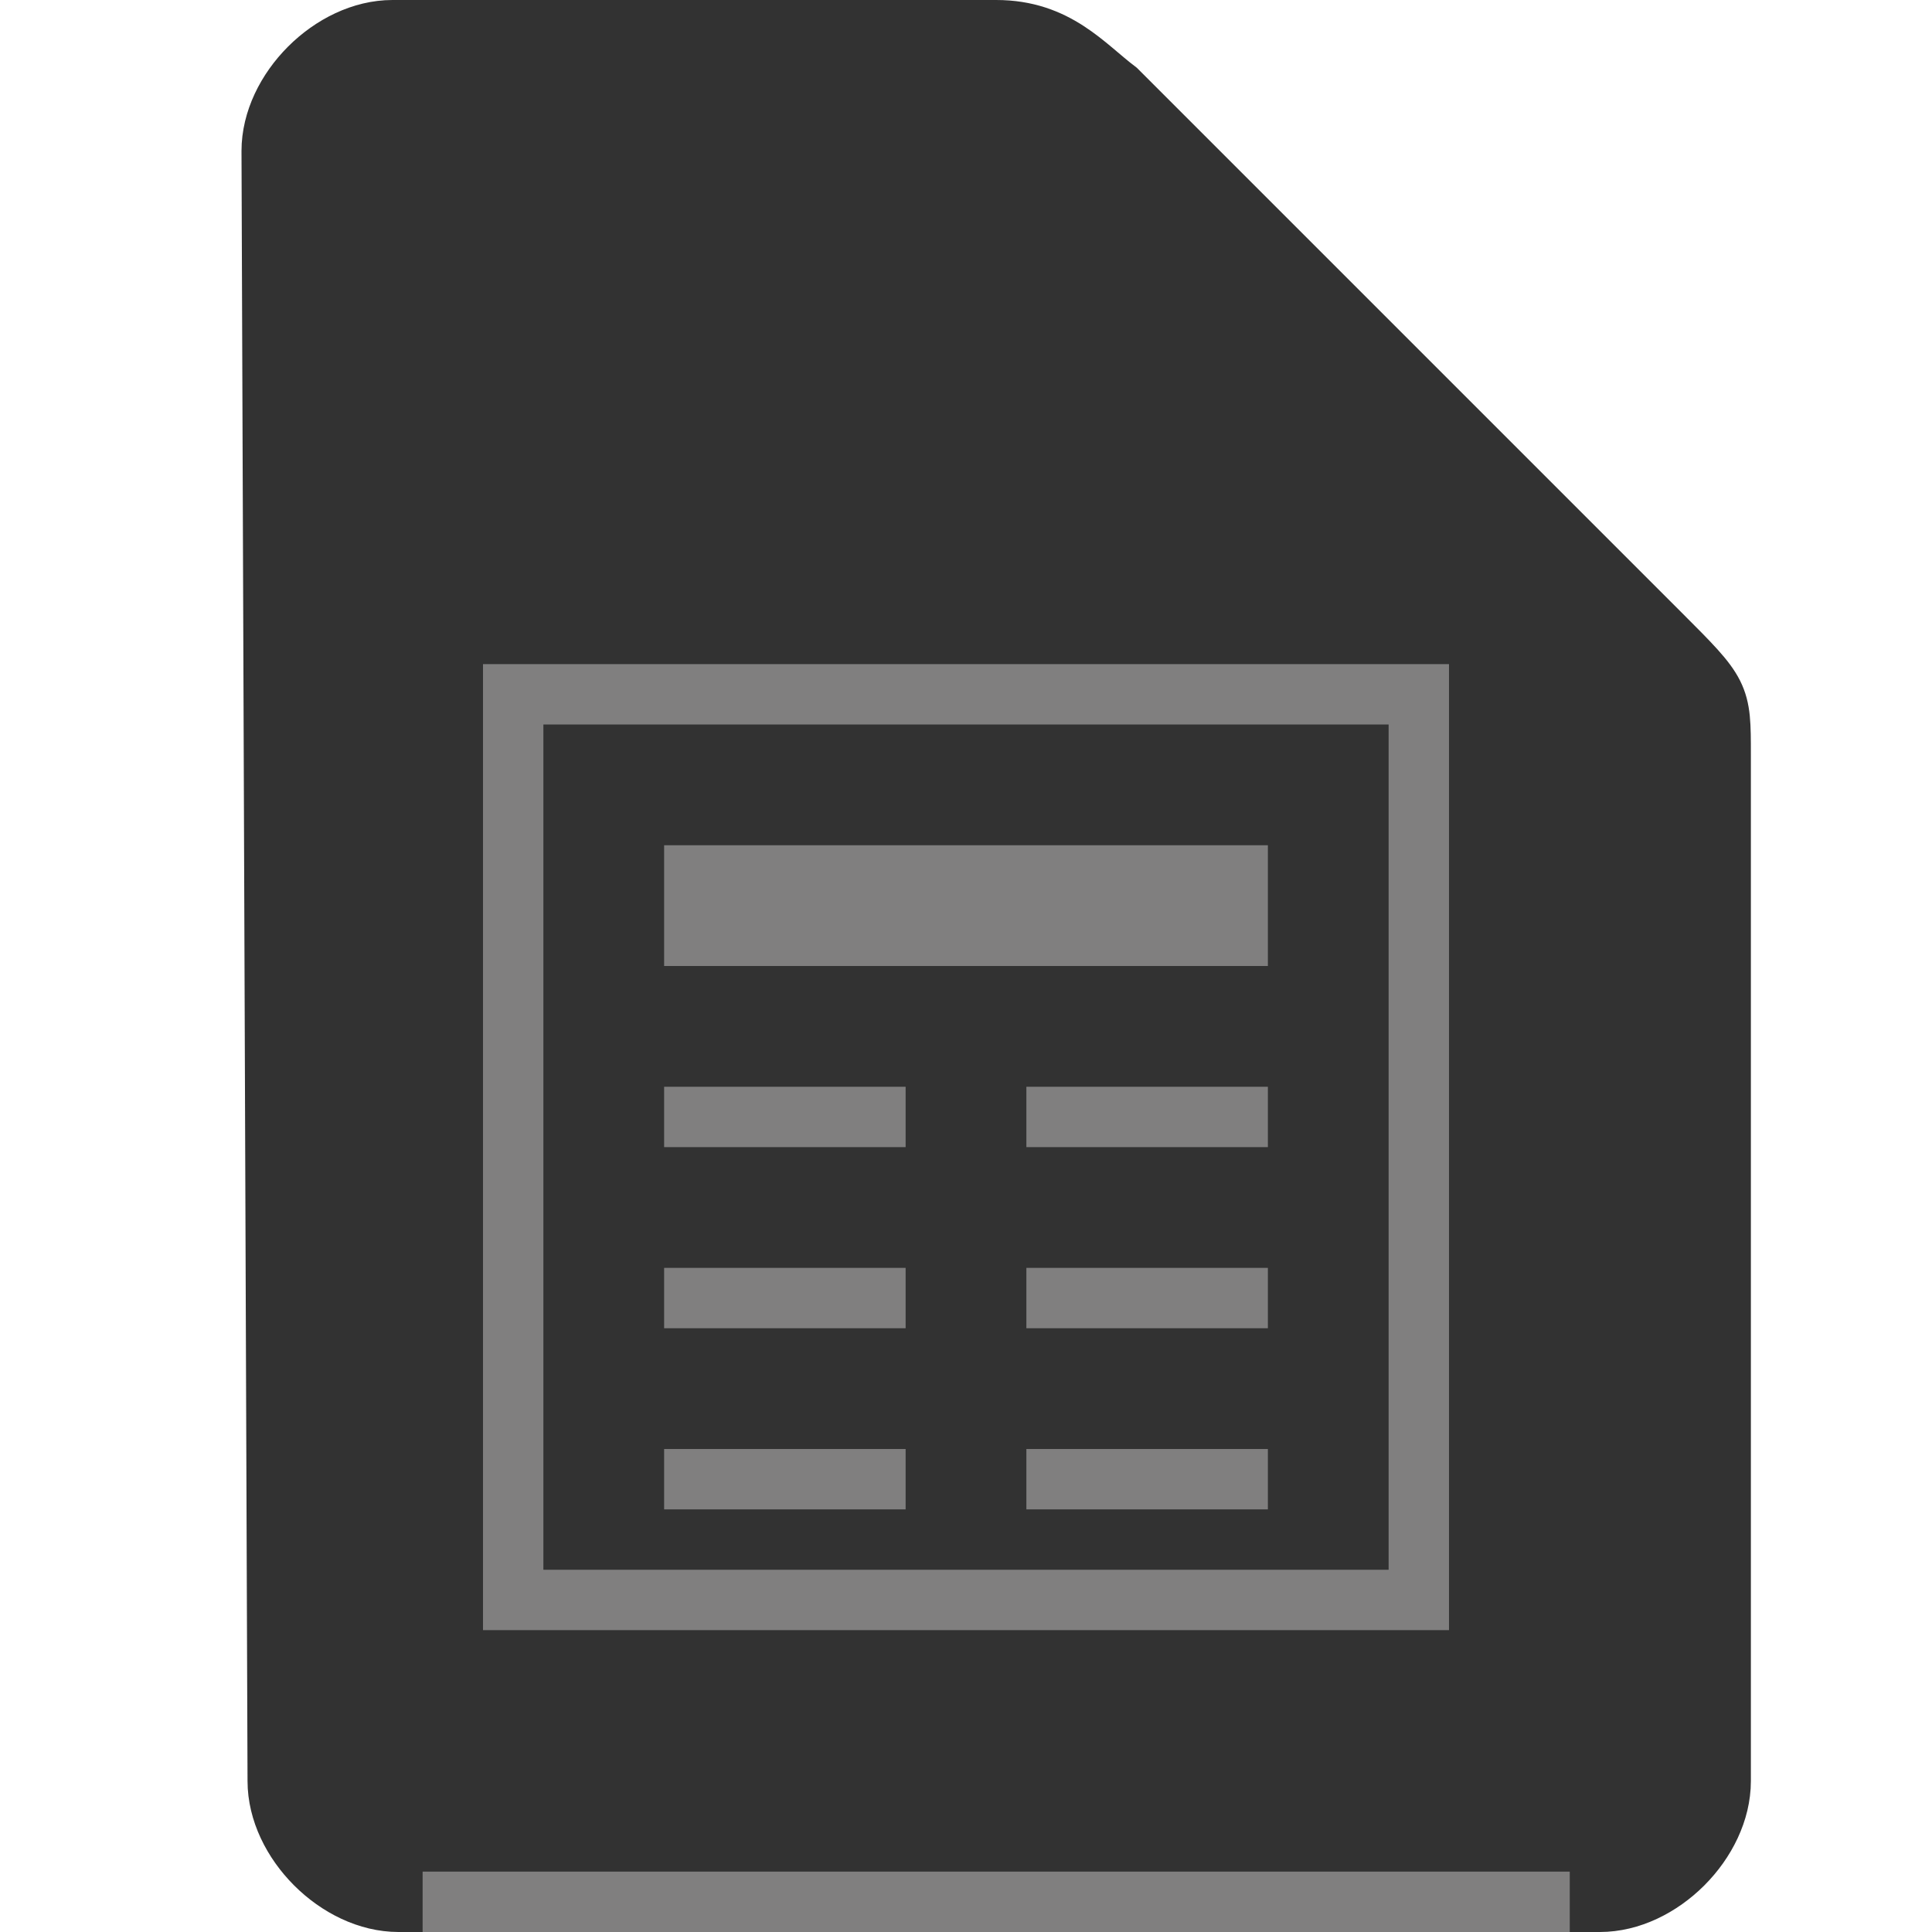<svg xmlns="http://www.w3.org/2000/svg" height="32" width="32">
    <path d="M4.6 29.5c0 1 1 2 2 2h19.9c1 0 2-1 2-2v-17c0-1 0-1-1-2l-9-9c-.531-.401-1-1-2-1h-10c-1 0-2 1-2 2z" fill="#323232" stroke="#323232"/>
    <g transform="translate(5 8)">
            <g fill="#807F7F">
        <path d="M3 3v16h16V3H3zm1 1h14v14H4V4z"/>
        <path d="M6 6h10v2H6zM6 10h4v1H6zM12 10h4v1h-4zM6 13h4v1H6zM12 13h4v1h-4zM6 16h4v1H6zM12 16h4v1h-4z"/>
    </g>

    </g>
    <path fill="#807F7F" d="M7 31h19v1H7z"/>
</svg>
